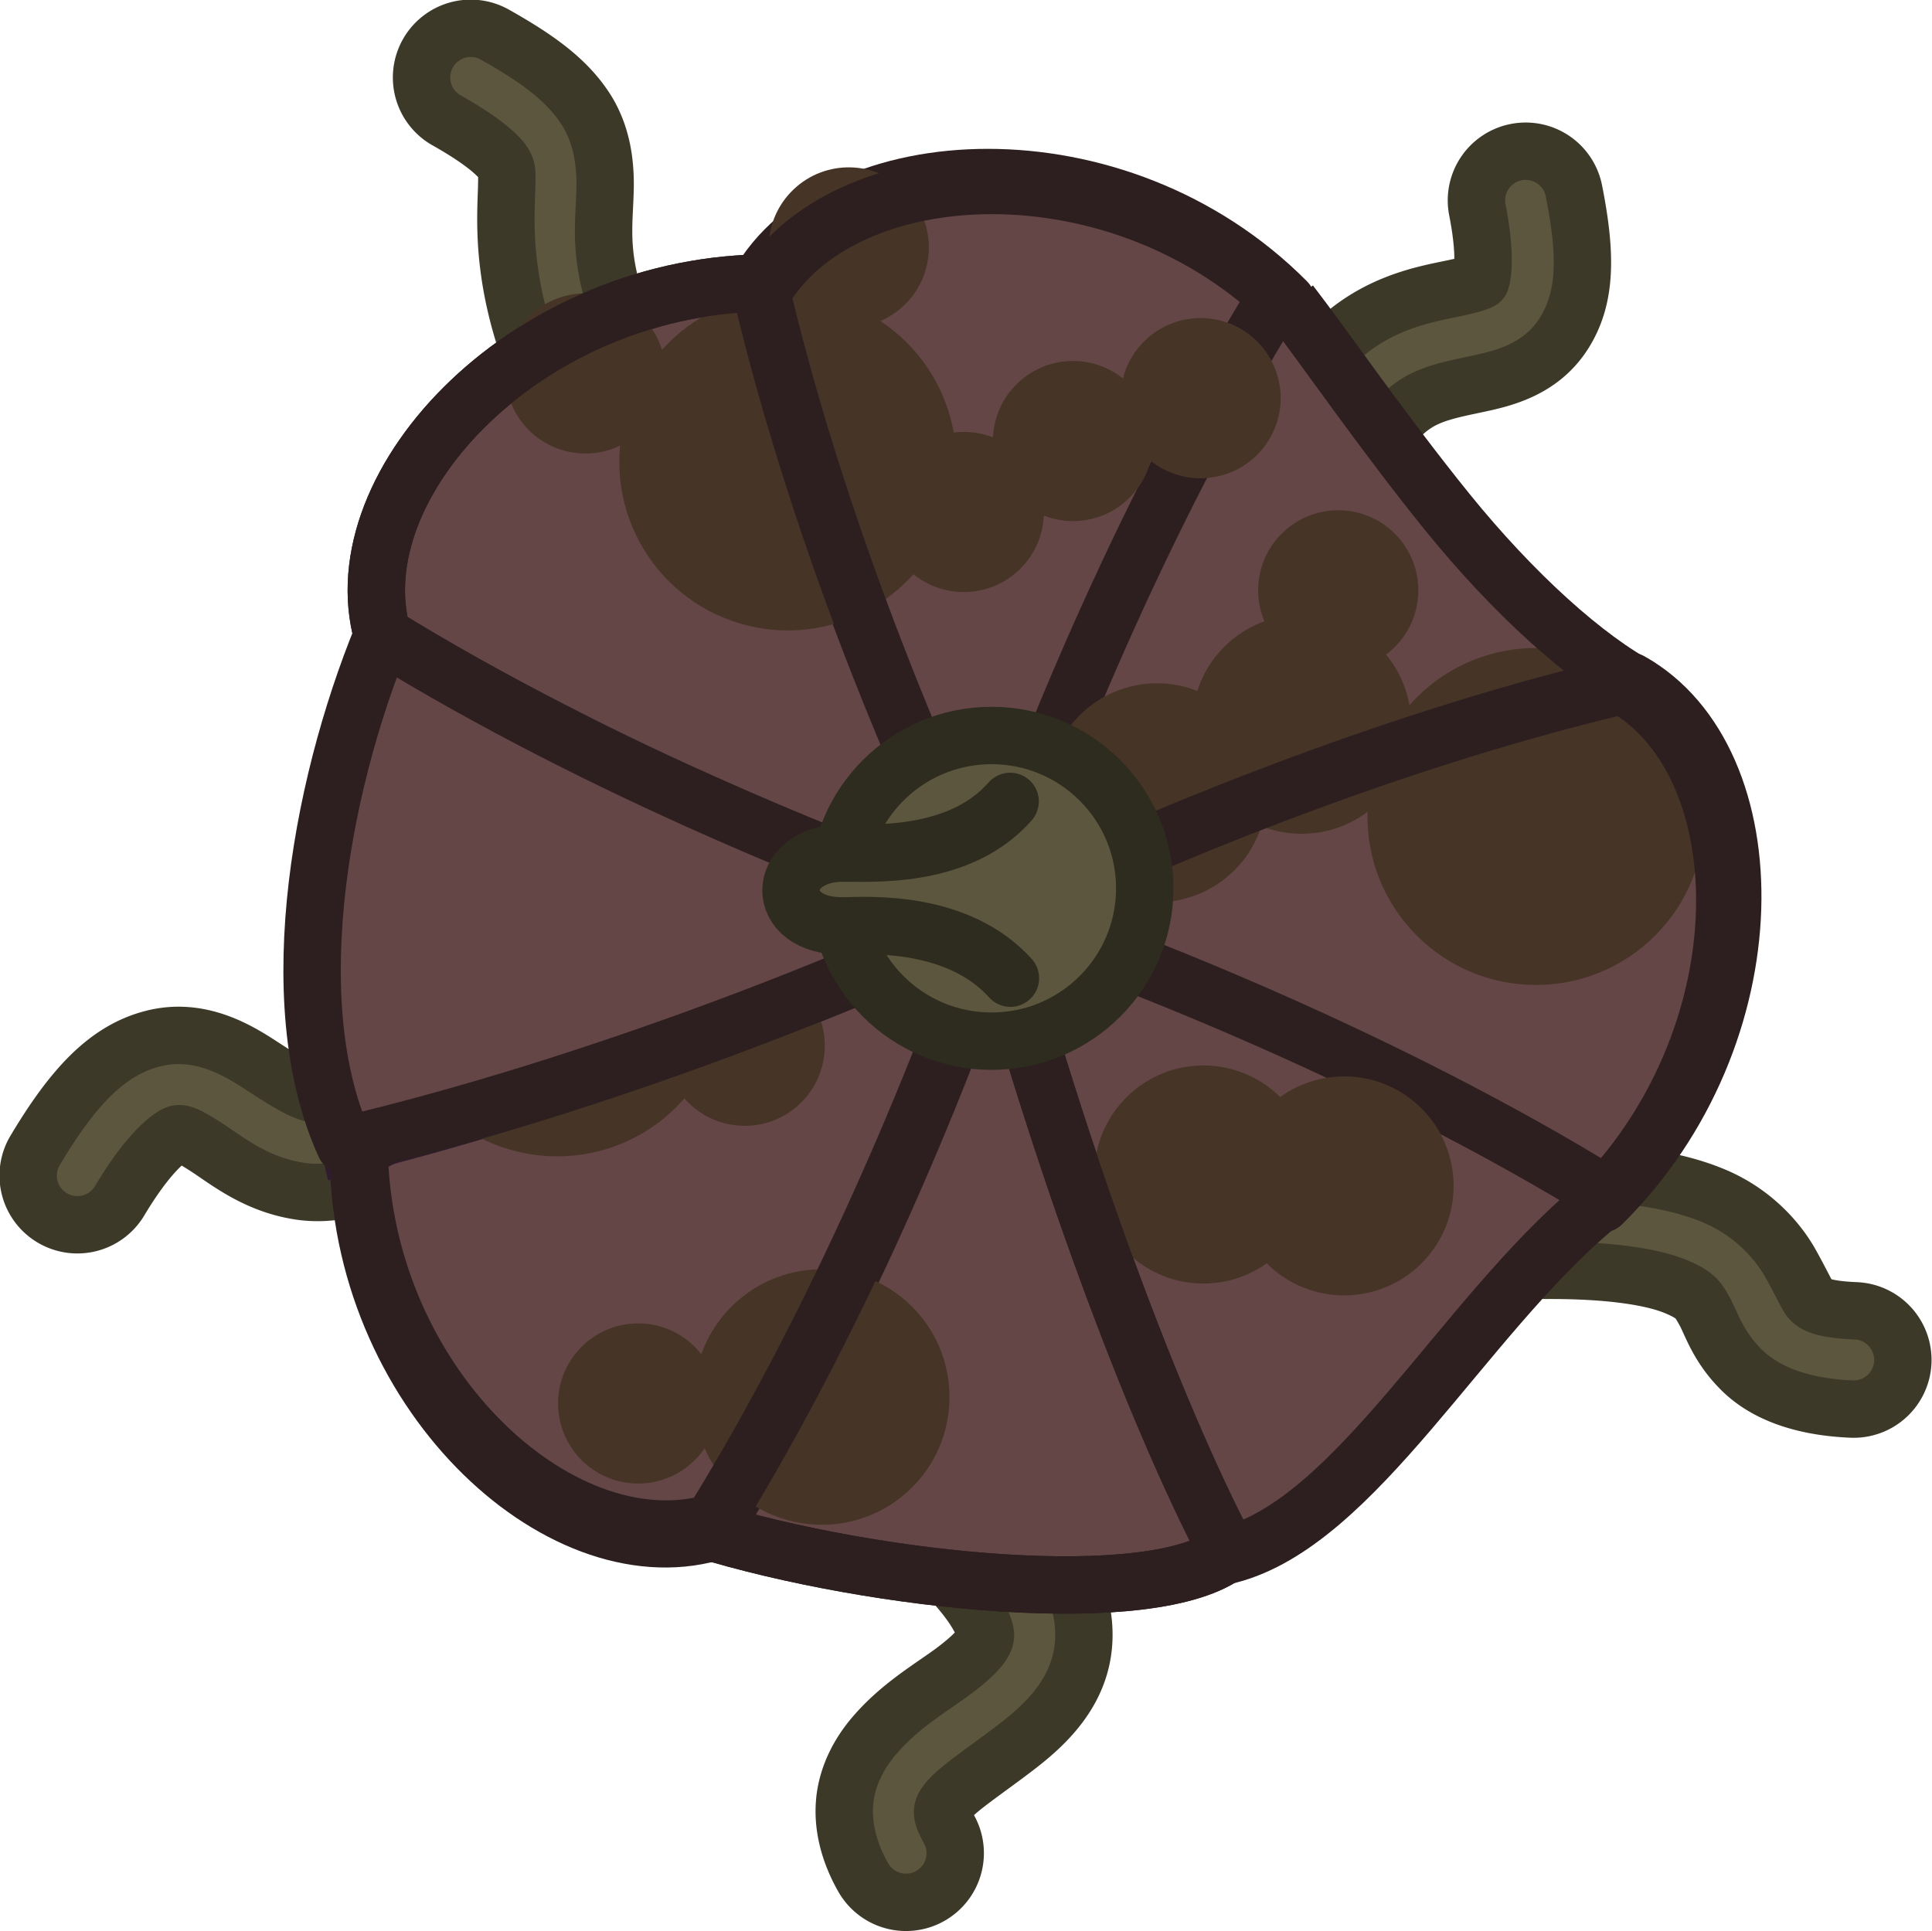 <?xml version="1.0" encoding="UTF-8" standalone="no"?>
<!-- Created with Inkscape (http://www.inkscape.org/) -->

<svg
   width="235.638"
   height="235.574"
   viewBox="0 0 62.346 62.329"
   version="1.1"
   id="svg1"
   xmlns="http://www.w3.org/2000/svg"
   xmlns:svg="http://www.w3.org/2000/svg">
  <defs
     id="defs1" />
  <g
     id="layer1"
     transform="translate(-83.873,-126.735)">
    <g
       id="g57673"
       transform="translate(-438.258,-1133.907)">
      <g
         id="g57671"
         transform="translate(116.923,767.481)">
        <g
           id="g57597"
           transform="matrix(0.5,0.866,0.866,-0.5,-196.635,469.231)">
          <path
             style="color:#000000;fill:#5c563e;fill-opacity:1;fill-rule:evenodd;stroke:#3d3929;stroke-width:1.852;stroke-linecap:round;stroke-linejoin:round;stroke-dasharray:none;stroke-opacity:1"
             d="m 342.132,518.12 c -4.062,0.243 -6.078,1.667 -7.051,2.264 -0.487,0.298 -0.533,0.32 -0.777,0.305 -0.244,-0.015 -0.891,-0.195 -2.072,-0.895 a 1.587,1.587 0 0 0 -2.176,0.555 1.587,1.587 0 0 0 0.557,2.176 c 1.375,0.815 2.414,1.267 3.496,1.334 1.082,0.067 2,-0.38 2.633,-0.768 1.265,-0.775 2.097,-1.594 5.58,-1.803 a 1.587,1.587 0 0 0 1.49,-1.68 1.587,1.587 0 0 0 -1.68,-1.488 z"
             id="path57587" />
          <path
             style="color:#000000;fill:#5c563e;fill-opacity:1;fill-rule:evenodd;stroke:#3d3929;stroke-width:1.852;stroke-linecap:round;stroke-linejoin:round;stroke-dasharray:none;stroke-opacity:1"
             d="m 357.099,537.41 a 1.587,1.587 0 0 0 -2.242,0.082 c -1.461,1.571 -2.133,3.131 -2.232,4.531 -0.099,1.4 0.326,2.516 0.562,3.242 0.237,0.727 0.211,0.843 0.211,0.844 -2e-4,3.9e-4 -0.404,0.49 -2.033,1.045 a 1.587,1.587 0 0 0 -0.99,2.014 1.587,1.587 0 0 0 2.014,0.992 c 1.937,-0.66 3.193,-1.35 3.836,-2.605 0.643,-1.255 0.243,-2.473 -0.018,-3.273 -0.261,-0.8 -0.459,-1.404 -0.414,-2.033 0.044,-0.629 0.282,-1.403 1.389,-2.594 a 1.587,1.587 0 0 0 -0.082,-2.244 z"
             id="path57589" />
          <path
             style="color:#000000;fill:#5c563e;fill-opacity:1;fill-rule:evenodd;stroke:#3d3929;stroke-width:1.852;stroke-linecap:round;stroke-linejoin:round;stroke-dasharray:none;stroke-opacity:1"
             d="m 379.946,531.365 a 1.587,1.587 0 0 0 -0.592,2.166 c 1.241,2.174 2.294,3.491 3.387,4.322 1.092,0.832 2.296,1.061 3.121,1.051 0.825,-0.011 1.205,-0.064 1.354,-0.023 0.148,0.041 0.417,0.122 1.025,1.082 a 1.587,1.587 0 0 0 2.189,0.49 1.587,1.587 0 0 0 0.49,-2.191 c -0.844,-1.331 -1.817,-2.153 -2.861,-2.441 -1.044,-0.288 -1.805,-0.095 -2.238,-0.09 -0.433,0.006 -0.602,0.019 -1.158,-0.404 -0.556,-0.423 -1.429,-1.401 -2.553,-3.369 a 1.587,1.587 0 0 0 -2.164,-0.592 z"
             id="path57591" />
          <path
             style="color:#000000;fill:#5c563e;fill-opacity:1;fill-rule:evenodd;stroke:#3d3929;stroke-width:1.852;stroke-linecap:round;stroke-linejoin:round;stroke-dasharray:none;stroke-opacity:1"
             d="m 356.539,491.058 a 1.587,1.587 0 0 0 -2.16,0.614 c -1.157,2.074 -1.636,3.629 -1.221,5.098 0.415,1.469 1.654,2.162 2.488,2.584 0.834,0.423 1.422,0.735 1.661,1.034 0.239,0.299 0.457,0.677 0.125,2.119 a 1.587,1.587 0 0 0 1.191,1.902 1.587,1.587 0 0 0 1.904,-1.191 c 0.464,-2.017 0.142,-3.712 -0.742,-4.815 -0.883,-1.103 -2.001,-1.524 -2.705,-1.881 -0.704,-0.357 -0.833,-0.491 -0.867,-0.615 -0.035,-0.123 -0.045,-0.925 0.939,-2.689 a 1.587,1.587 0 0 0 -0.614,-2.16 z"
             id="path57593" />
          <path
             style="color:#000000;fill:#5c563e;fill-opacity:1;fill-rule:evenodd;stroke:#3d3929;stroke-width:1.852;stroke-linecap:round;stroke-linejoin:round;stroke-dasharray:none;stroke-opacity:1"
             d="m 385.605,503.814 c -0.675,0.495 -1.082,1.187 -1.313,1.826 -0.461,1.278 -0.431,2.489 -0.551,3.403 -0.12,0.914 -0.295,1.251 -0.467,1.358 -0.172,0.107 -1.029,0.328 -3.167,-0.365 a 1.587,1.587 0 0 0 -2.001,1.02 1.587,1.587 0 0 0 1.021,2 c 2.521,0.817 4.375,0.94 5.818,0.045 1.443,-0.895 1.788,-2.462 1.943,-3.642 0.155,-1.18 0.215,-2.254 0.39,-2.74 0.088,-0.243 0.151,-0.303 0.203,-0.342 0.053,-0.039 0.17,-0.119 0.602,-0.121 a 1.587,1.587 0 0 0 1.579,-1.596 1.587,1.587 0 0 0 -1.596,-1.579 c -0.918,0.005 -1.787,0.24 -2.462,0.735 z"
             id="path57595" />
        </g>
        <path
           style="fill:#654646;fill-opacity:1;stroke:#2d1f1f;stroke-width:1.852;stroke-linejoin:round;stroke-dasharray:none;stroke-opacity:1"
           d="m 437.33,522.84 c -4.014,6.935 -7.887,14.539 -9.485,19.674 5.619,1.729 14.599,2.642 17.015,0.746"
           id="path57599" />
        <path
           style="fill:#654646;fill-opacity:1;stroke:#2d1f1f;stroke-width:1.852;stroke-linejoin:round;stroke-dasharray:none;stroke-opacity:1"
           d="m 437.312,522.872 c -7.753,2.071 -15.772,4.898 -20.54,7.402 -0.038,7.745 6.434,13.739 11.395,12.35 4.381,-7.082 7.635,-15.251 9.145,-19.752 z"
           id="path57601" />
        <path
           style="fill:#8a4c70;fill-opacity:1;stroke:#2f1d2f;stroke-width:1.852;stroke-linejoin:round;stroke-dasharray:none;stroke-opacity:1"
           d="m 415.582,530.356 c 8.116,-1.917 17.307,-5.497 21.565,-7.614 -6.949,-4.006 -15.213,-7.413 -20.36,-9.006"
           id="path57603" />
        <path
           style="fill:#654646;fill-opacity:1;stroke:#2d1f1f;stroke-width:1.852;stroke-linejoin:round;stroke-dasharray:none;stroke-opacity:1"
           d="m 430.097,502.293 c -7.762,-0.038 -13.941,6.42 -12.548,11.37 7.097,4.371 15.283,7.619 19.794,9.126"
           id="path57605" />
        <path
           style="fill:#654646;fill-opacity:1;stroke:#2d1f1f;stroke-width:1.852;stroke-linejoin:round;stroke-dasharray:none;stroke-opacity:1"
           d="m 437.187,522.797 c 4.014,-6.935 7.945,-14.768 9.542,-19.903 -5.462,-5.504 -14.548,-4.999 -17.072,-0.516 1.921,8.098 5.408,16.171 7.53,20.42 z"
           id="path57607" />
        <path
           style="fill:#654646;fill-opacity:1;stroke:#2d1f1f;stroke-width:1.852;stroke-linejoin:round;stroke-dasharray:none;stroke-opacity:1"
           d="m 446.342,502.839 c -4.381,7.082 -7.635,15.25 -9.145,19.752 7.753,-2.071 15.887,-4.669 20.655,-7.173"
           id="path57609" />
        <path
           style="fill:#654646;fill-opacity:1;stroke:#2d1f1f;stroke-width:1.852;stroke-linejoin:round;stroke-dasharray:none;stroke-opacity:1"
           d="m 437.361,522.665 c 6.949,4.006 14.397,7.756 19.544,9.349 5.516,-5.45 5.412,-14.345 0.92,-16.863 -8.116,1.917 -16.206,5.397 -20.463,7.514 z"
           id="path57611" />
        <path
           style="fill:#654646;fill-opacity:1;stroke:#2d1f1f;stroke-width:1.852;stroke-linejoin:round;stroke-dasharray:none;stroke-opacity:1"
           d="m 457.075,531.743 c -7.097,-4.371 -15.283,-7.619 -19.794,-9.126 2.075,7.736 5.081,15.967 7.591,20.725"
           id="path57613" />
        <g
           id="g57649"
           transform="matrix(1.241,4.632,-4.632,1.241,4934.227,-33413.779)"
           style="fill:#463527;fill-opacity:1">
          <circle
             style="opacity:1;fill:#463527;fill-opacity:1;fill-rule:evenodd;stroke:none;stroke-width:1.323;stroke-linecap:square;stroke-linejoin:round;stroke-dasharray:none;stroke-opacity:1"
             id="circle57615"
             cx="4477.202"
             cy="5564.637"
             r="0.86"
             transform="rotate(-28.628)" />
          <circle
             style="fill:#463527;fill-opacity:1;fill-rule:evenodd;stroke:none;stroke-width:1.323;stroke-linecap:square;stroke-linejoin:round;stroke-dasharray:none;stroke-opacity:1"
             id="circle57617"
             cx="1100.197"
             cy="7050.634"
             r="1.134"
             transform="rotate(-58.57)" />
          <circle
             style="fill:#463527;fill-opacity:1;fill-rule:evenodd;stroke:none;stroke-width:1.323;stroke-linecap:square;stroke-linejoin:round;stroke-dasharray:none;stroke-opacity:1"
             id="circle57619"
             cx="4348.949"
             cy="5659.757"
             r="1.134"
             transform="rotate(-29.943)" />
          <circle
             style="fill:#463527;fill-opacity:1;fill-rule:evenodd;stroke:none;stroke-width:1.323;stroke-linecap:square;stroke-linejoin:round;stroke-dasharray:none;stroke-opacity:1"
             id="circle57621"
             cx="4349.074"
             cy="5663.043"
             transform="rotate(-29.943)"
             r="0.734" />
          <circle
             style="fill:#463527;fill-opacity:1;fill-rule:evenodd;stroke:none;stroke-width:1.323;stroke-linecap:square;stroke-linejoin:round;stroke-dasharray:none;stroke-opacity:1"
             id="circle57623"
             cx="4345.113"
             cy="5665.234"
             r="1.134"
             transform="rotate(-29.943)" />
          <circle
             style="fill:#463527;fill-opacity:1;fill-rule:evenodd;stroke:none;stroke-width:1.323;stroke-linecap:square;stroke-linejoin:round;stroke-dasharray:none;stroke-opacity:1"
             id="circle57625"
             cx="4347.035"
             cy="5661.449"
             r="0.737"
             transform="rotate(-29.943)" />
          <circle
             style="fill:#463527;fill-opacity:1;fill-rule:evenodd;stroke:none;stroke-width:1.323;stroke-linecap:square;stroke-linejoin:round;stroke-dasharray:none;stroke-opacity:1"
             id="circle57627"
             cx="4349.797"
             cy="5662.427"
             r="0.737"
             transform="rotate(-29.943)" />
          <circle
             style="fill:#463527;fill-opacity:1;fill-rule:evenodd;stroke:none;stroke-width:1.323;stroke-linecap:square;stroke-linejoin:round;stroke-dasharray:none;stroke-opacity:1"
             id="circle57629"
             cx="4347.396"
             cy="5660.435"
             r="0.737"
             transform="rotate(-29.943)" />
          <circle
             style="fill:#463527;fill-opacity:1;fill-rule:evenodd;stroke:none;stroke-width:1.323;stroke-linecap:square;stroke-linejoin:round;stroke-dasharray:none;stroke-opacity:1"
             id="circle57631"
             cx="4475.133"
             cy="5563.381"
             r="0.539"
             transform="rotate(-28.628)" />
          <circle
             style="fill:#463527;fill-opacity:1;fill-rule:evenodd;stroke:none;stroke-width:1.323;stroke-linecap:square;stroke-linejoin:round;stroke-dasharray:none;stroke-opacity:1"
             id="circle57633"
             cx="4476.381"
             cy="5565.561"
             r="0.539"
             transform="rotate(-28.628)" />
          <circle
             style="fill:#463527;fill-opacity:1;fill-rule:evenodd;stroke:none;stroke-width:1.323;stroke-linecap:square;stroke-linejoin:round;stroke-dasharray:none;stroke-opacity:1"
             id="circle57635"
             cx="4473.348"
             cy="5565.049"
             r="0.539"
             transform="rotate(-28.628)" />
          <circle
             style="fill:#463527;fill-opacity:1;fill-rule:evenodd;stroke:none;stroke-width:1.323;stroke-linecap:square;stroke-linejoin:round;stroke-dasharray:none;stroke-opacity:1"
             id="circle57637"
             cx="4473.55"
             cy="5559.835"
             r="0.539"
             transform="rotate(-28.628)" />
          <circle
             style="fill:#463527;fill-opacity:1;fill-rule:evenodd;stroke:none;stroke-width:1.323;stroke-linecap:square;stroke-linejoin:round;stroke-dasharray:none;stroke-opacity:1"
             id="circle57639"
             cx="4473.711"
             cy="5558.974"
             r="0.539"
             transform="rotate(-28.628)" />
          <circle
             style="fill:#463527;fill-opacity:1;fill-rule:evenodd;stroke:none;stroke-width:1.323;stroke-linecap:square;stroke-linejoin:round;stroke-dasharray:none;stroke-opacity:1"
             id="circle57641"
             cx="4471.118"
             cy="5561.035"
             r="0.539"
             transform="rotate(-28.628)" />
          <circle
             style="fill:#463527;fill-opacity:1;fill-rule:evenodd;stroke:none;stroke-width:1.323;stroke-linecap:square;stroke-linejoin:round;stroke-dasharray:none;stroke-opacity:1"
             id="circle57643"
             cx="4471.727"
             cy="5559.167"
             r="0.539"
             transform="rotate(-28.628)" />
          <circle
             style="fill:#463527;fill-opacity:1;fill-rule:evenodd;stroke:none;stroke-width:1.323;stroke-linecap:square;stroke-linejoin:round;stroke-dasharray:none;stroke-opacity:1"
             id="circle57645"
             cx="4475.67"
             cy="5558.375"
             r="0.539"
             transform="rotate(-28.628)" />
          <circle
             style="fill:#463527;fill-opacity:1;fill-rule:evenodd;stroke:none;stroke-width:1.323;stroke-linecap:square;stroke-linejoin:round;stroke-dasharray:none;stroke-opacity:1"
             id="circle57647"
             cx="6590.159"
             cy="2735.031"
             r="0.539" />
        </g>
        <path
           style="fill:none;fill-opacity:1;stroke:#2d1f1f;stroke-width:1.852;stroke-linejoin:round;stroke-dasharray:none;stroke-opacity:1"
           d="m 458.18,515.373 c -1.795,-0.941 -4.139,-3.056 -6.267,-5.686 -2.079,-2.569 -3.953,-5.301 -5.07,-6.749"
           id="path57651" />
        <path
           style="fill:none;fill-opacity:1;stroke:#2d1f1f;stroke-width:1.852;stroke-linejoin:round;stroke-dasharray:none;stroke-opacity:1"
           d="m 416.796,529.959 c -0.038,7.746 6.434,13.739 11.395,12.35 4.381,-7.082 7.635,-15.251 9.145,-19.752"
           id="path57653" />
        <path
           style="fill:#654646;fill-opacity:1;stroke:#2d1f1f;stroke-width:1.852;stroke-linejoin:round;stroke-dasharray:none;stroke-opacity:1"
           d="m 417.745,513.201 c -2.103,4.867 -3.556,12.225 -1.406,16.921 8.116,-1.917 16.806,-5.396 21.064,-7.514"
           id="path57655" />
        <path
           style="fill:none;fill-opacity:1;stroke:#2d1f1f;stroke-width:1.852;stroke-linejoin:round;stroke-dasharray:none;stroke-opacity:1"
           d="m 456.648,532.148 c 5.202,-5.14 5.406,-13.345 1.643,-16.374 -0.227,-0.183 -0.468,-0.346 -0.723,-0.49 -8.116,1.917 -16.206,5.397 -20.463,7.514"
           id="path57657" />
        <path
           style="fill:none;fill-opacity:1;stroke:#2d1f1f;stroke-width:1.852;stroke-linejoin:round;stroke-dasharray:none;stroke-opacity:1"
           d="m 437.28,522.617 c 2.075,7.736 5.081,15.967 7.591,20.725 4.078,-1.052 7.521,-7.612 11.777,-11.195"
           id="path57659" />
        <path
           style="fill:none;fill-opacity:1;stroke:#2d1f1f;stroke-width:1.852;stroke-linejoin:round;stroke-dasharray:none;stroke-opacity:1"
           d="m 427.846,542.514 c 5.619,1.729 14.599,2.642 17.015,0.746"
           id="path57661" />
        <path
           style="fill:none;fill-opacity:1;stroke:#2d1f1f;stroke-width:1.852;stroke-linejoin:round;stroke-dasharray:none;stroke-opacity:1"
           d="m 446.863,503.15 c -5.462,-5.504 -14.548,-4.999 -17.072,-0.516 1.921,8.098 5.408,16.171 7.53,20.42"
           id="path57663" />
        <path
           style="fill:none;fill-opacity:1;stroke:#2d1f1f;stroke-width:1.852;stroke-linejoin:round;stroke-dasharray:none;stroke-opacity:1"
           d="m 430.097,502.293 c -7.762,-0.038 -13.941,6.42 -12.548,11.37 7.097,4.371 15.283,7.619 19.794,9.126"
           id="path57665" />
        <ellipse
           style="display:inline;fill:#5c563e;fill-opacity:1;stroke:#2e2b1f;stroke-width:1.852;stroke-linejoin:round;stroke-dasharray:none;stroke-opacity:1"
           id="ellipse57667"
           cx="437.206"
           cy="521.831"
           rx="4.943"
           ry="4.933" />
        <path
           style="fill:#5c563e;fill-opacity:1;stroke:#2e2b1f;stroke-width:1.852;stroke-linecap:round;stroke-linejoin:round;stroke-dasharray:none;stroke-opacity:1"
           d="m 437.814,524.73 c -1.694,-1.876 -4.543,-1.704 -5.368,-1.687 -2.299,0.047 -2.24,-2.305 -0.083,-2.35 0.851,-0.018 3.769,0.239 5.442,-1.667"
           id="path57669" />
      </g>
    </g>
  </g>
</svg>
